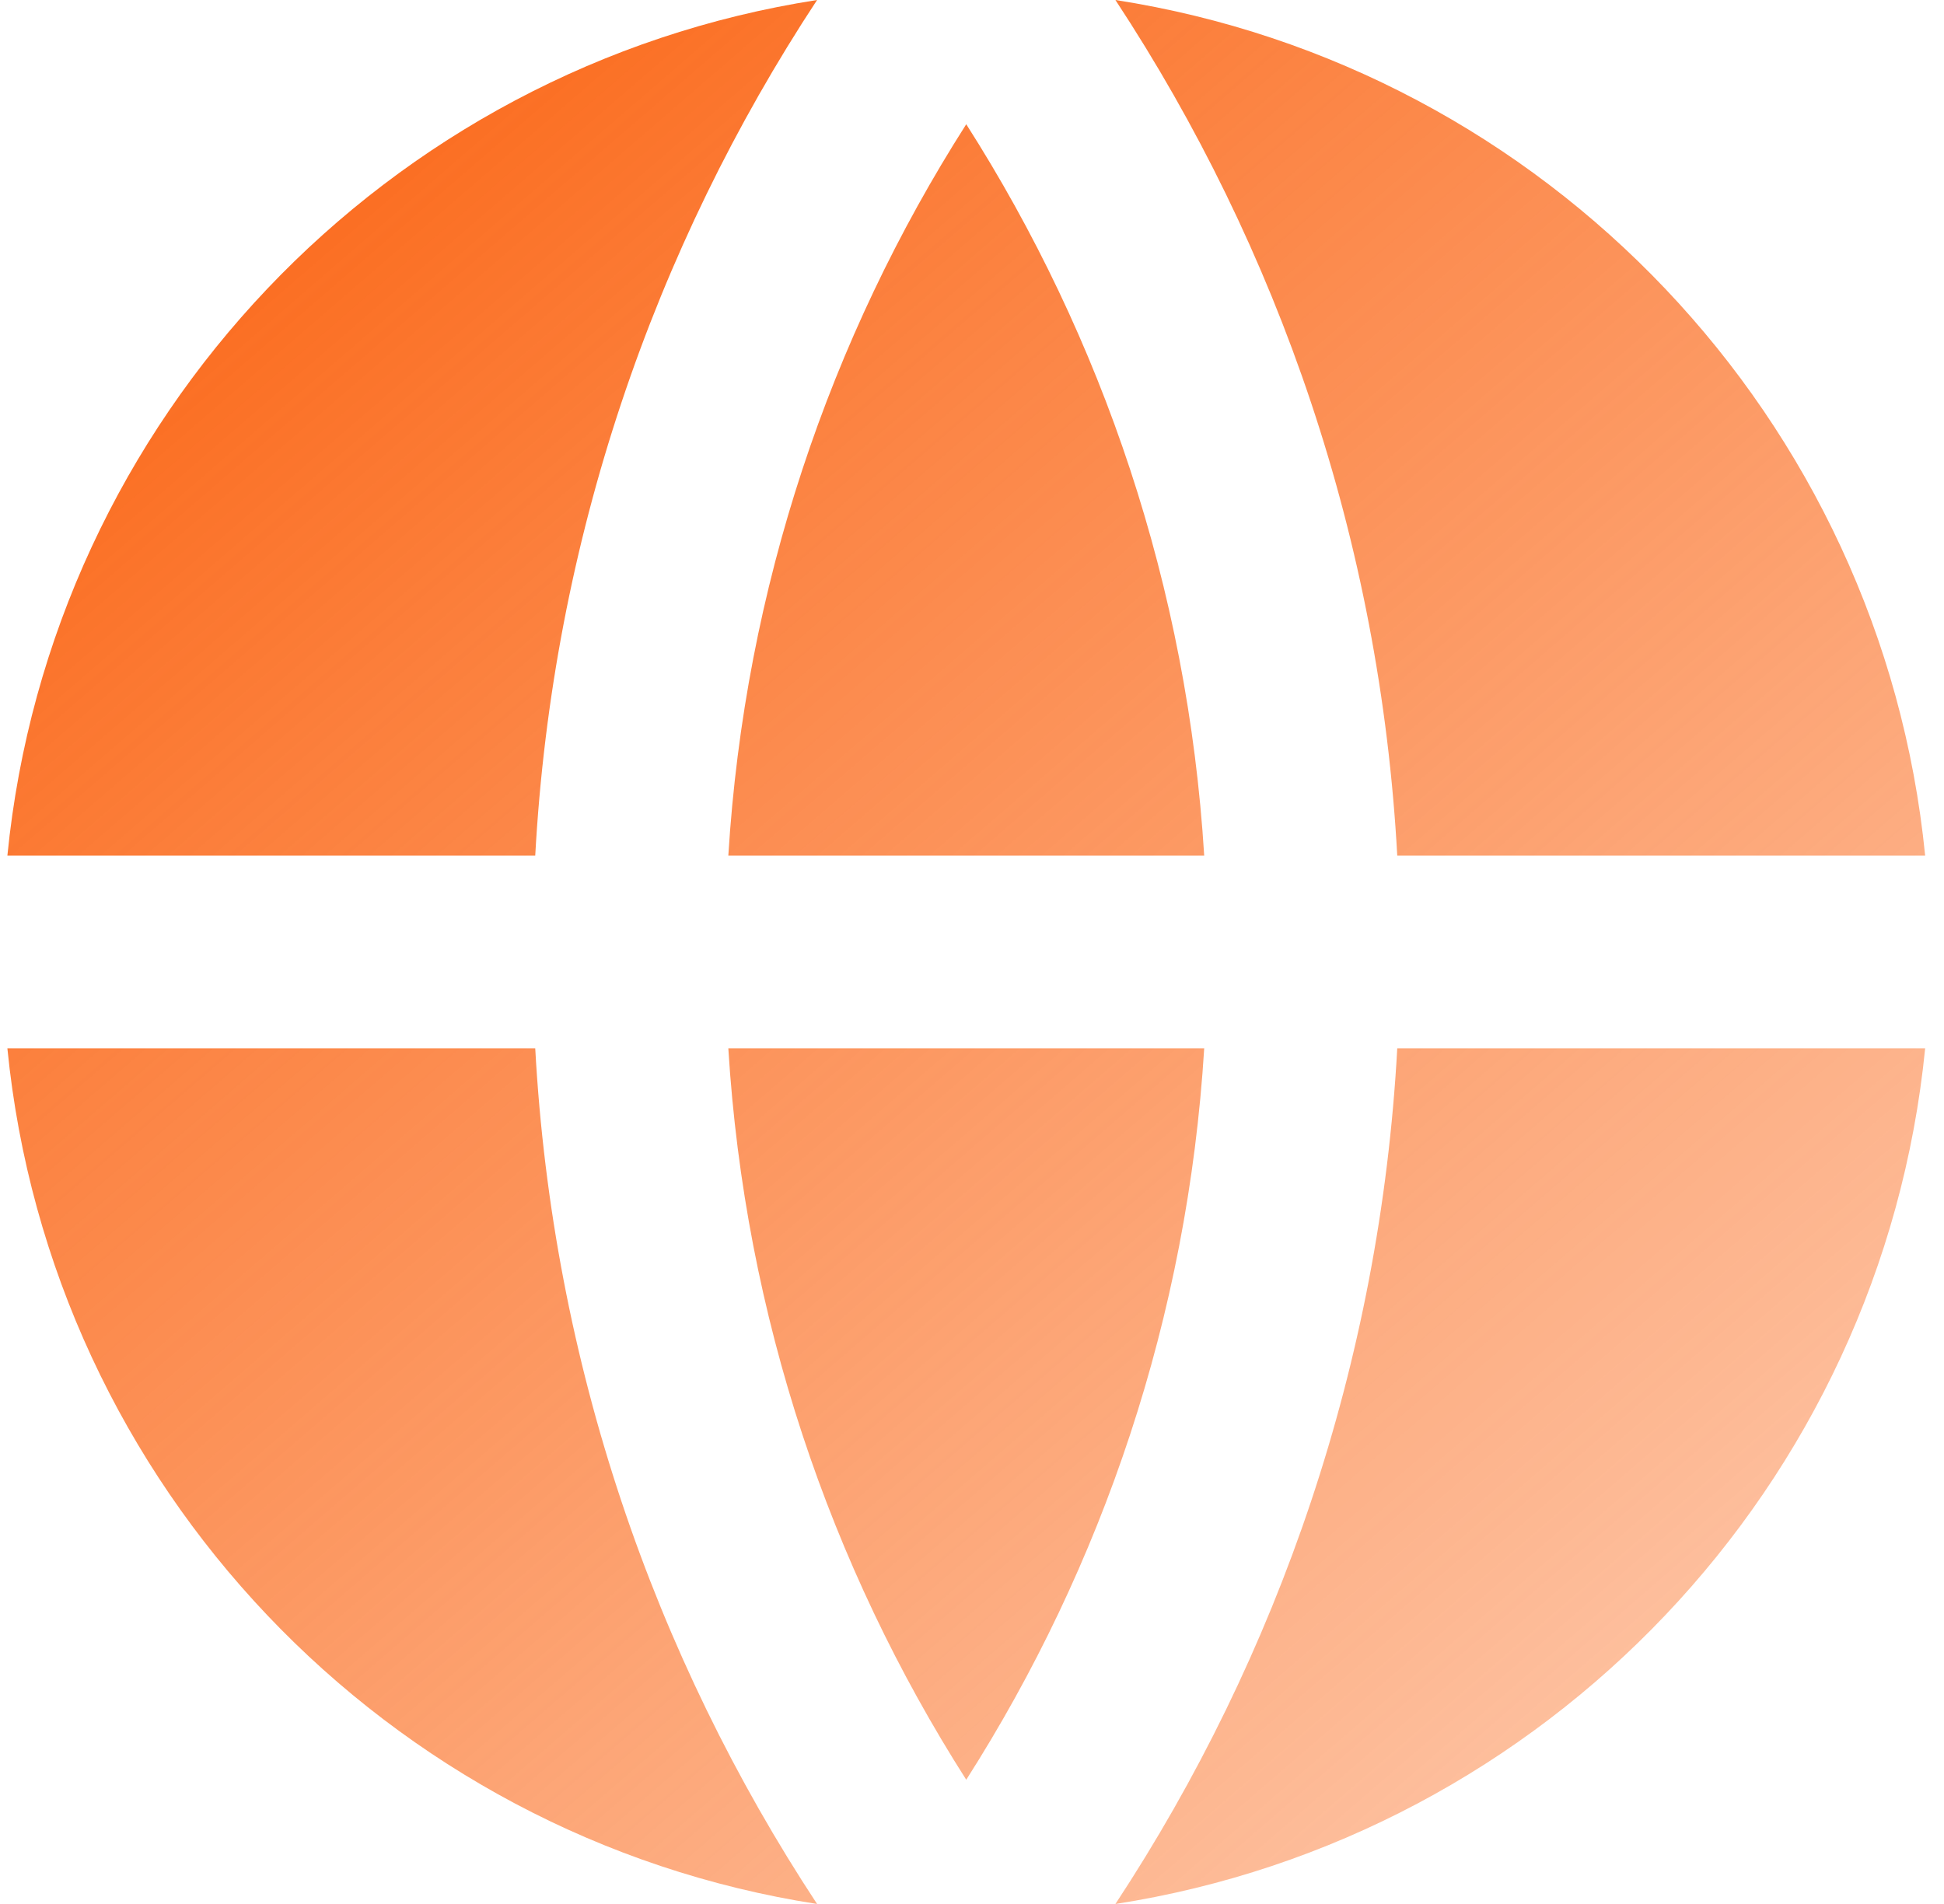 <svg width="49" height="48" viewBox="0 0 49 48" fill="none" xmlns="http://www.w3.org/2000/svg">
<path d="M0.186 26.429H13.491C13.926 34.369 16.479 41.744 20.595 48C9.752 46.315 1.281 37.457 0.186 26.429ZM0.186 21.571C1.281 10.543 9.752 1.685 20.595 0C16.479 6.256 13.926 13.631 13.491 21.571H0.186ZM48.525 21.571H35.219C34.784 13.631 32.231 6.256 28.115 0C38.959 1.685 47.43 10.543 48.525 21.571ZM48.525 26.429C47.43 37.457 38.959 46.315 28.115 48C32.231 41.744 34.784 34.369 35.219 26.429H48.525ZM18.358 26.429H30.353C29.936 33.188 27.791 39.48 24.355 44.868C20.919 39.48 18.774 33.188 18.358 26.429ZM18.358 21.571C18.774 14.812 20.919 8.52 24.355 3.132C27.791 8.52 29.936 14.812 30.353 21.571H18.358Z" fill="url(#paint0_linear_190_808)"/>
<defs>
<linearGradient id="paint0_linear_190_808" x1="5.725" y1="-6.86695e-07" x2="42.688" y2="42.757" gradientUnits="userSpaceOnUse">
<stop stop-color="#FB6514"/>
<stop offset="1" stop-color="#FB6514" stop-opacity="0.4"/>
</linearGradient>
</defs>
</svg>
